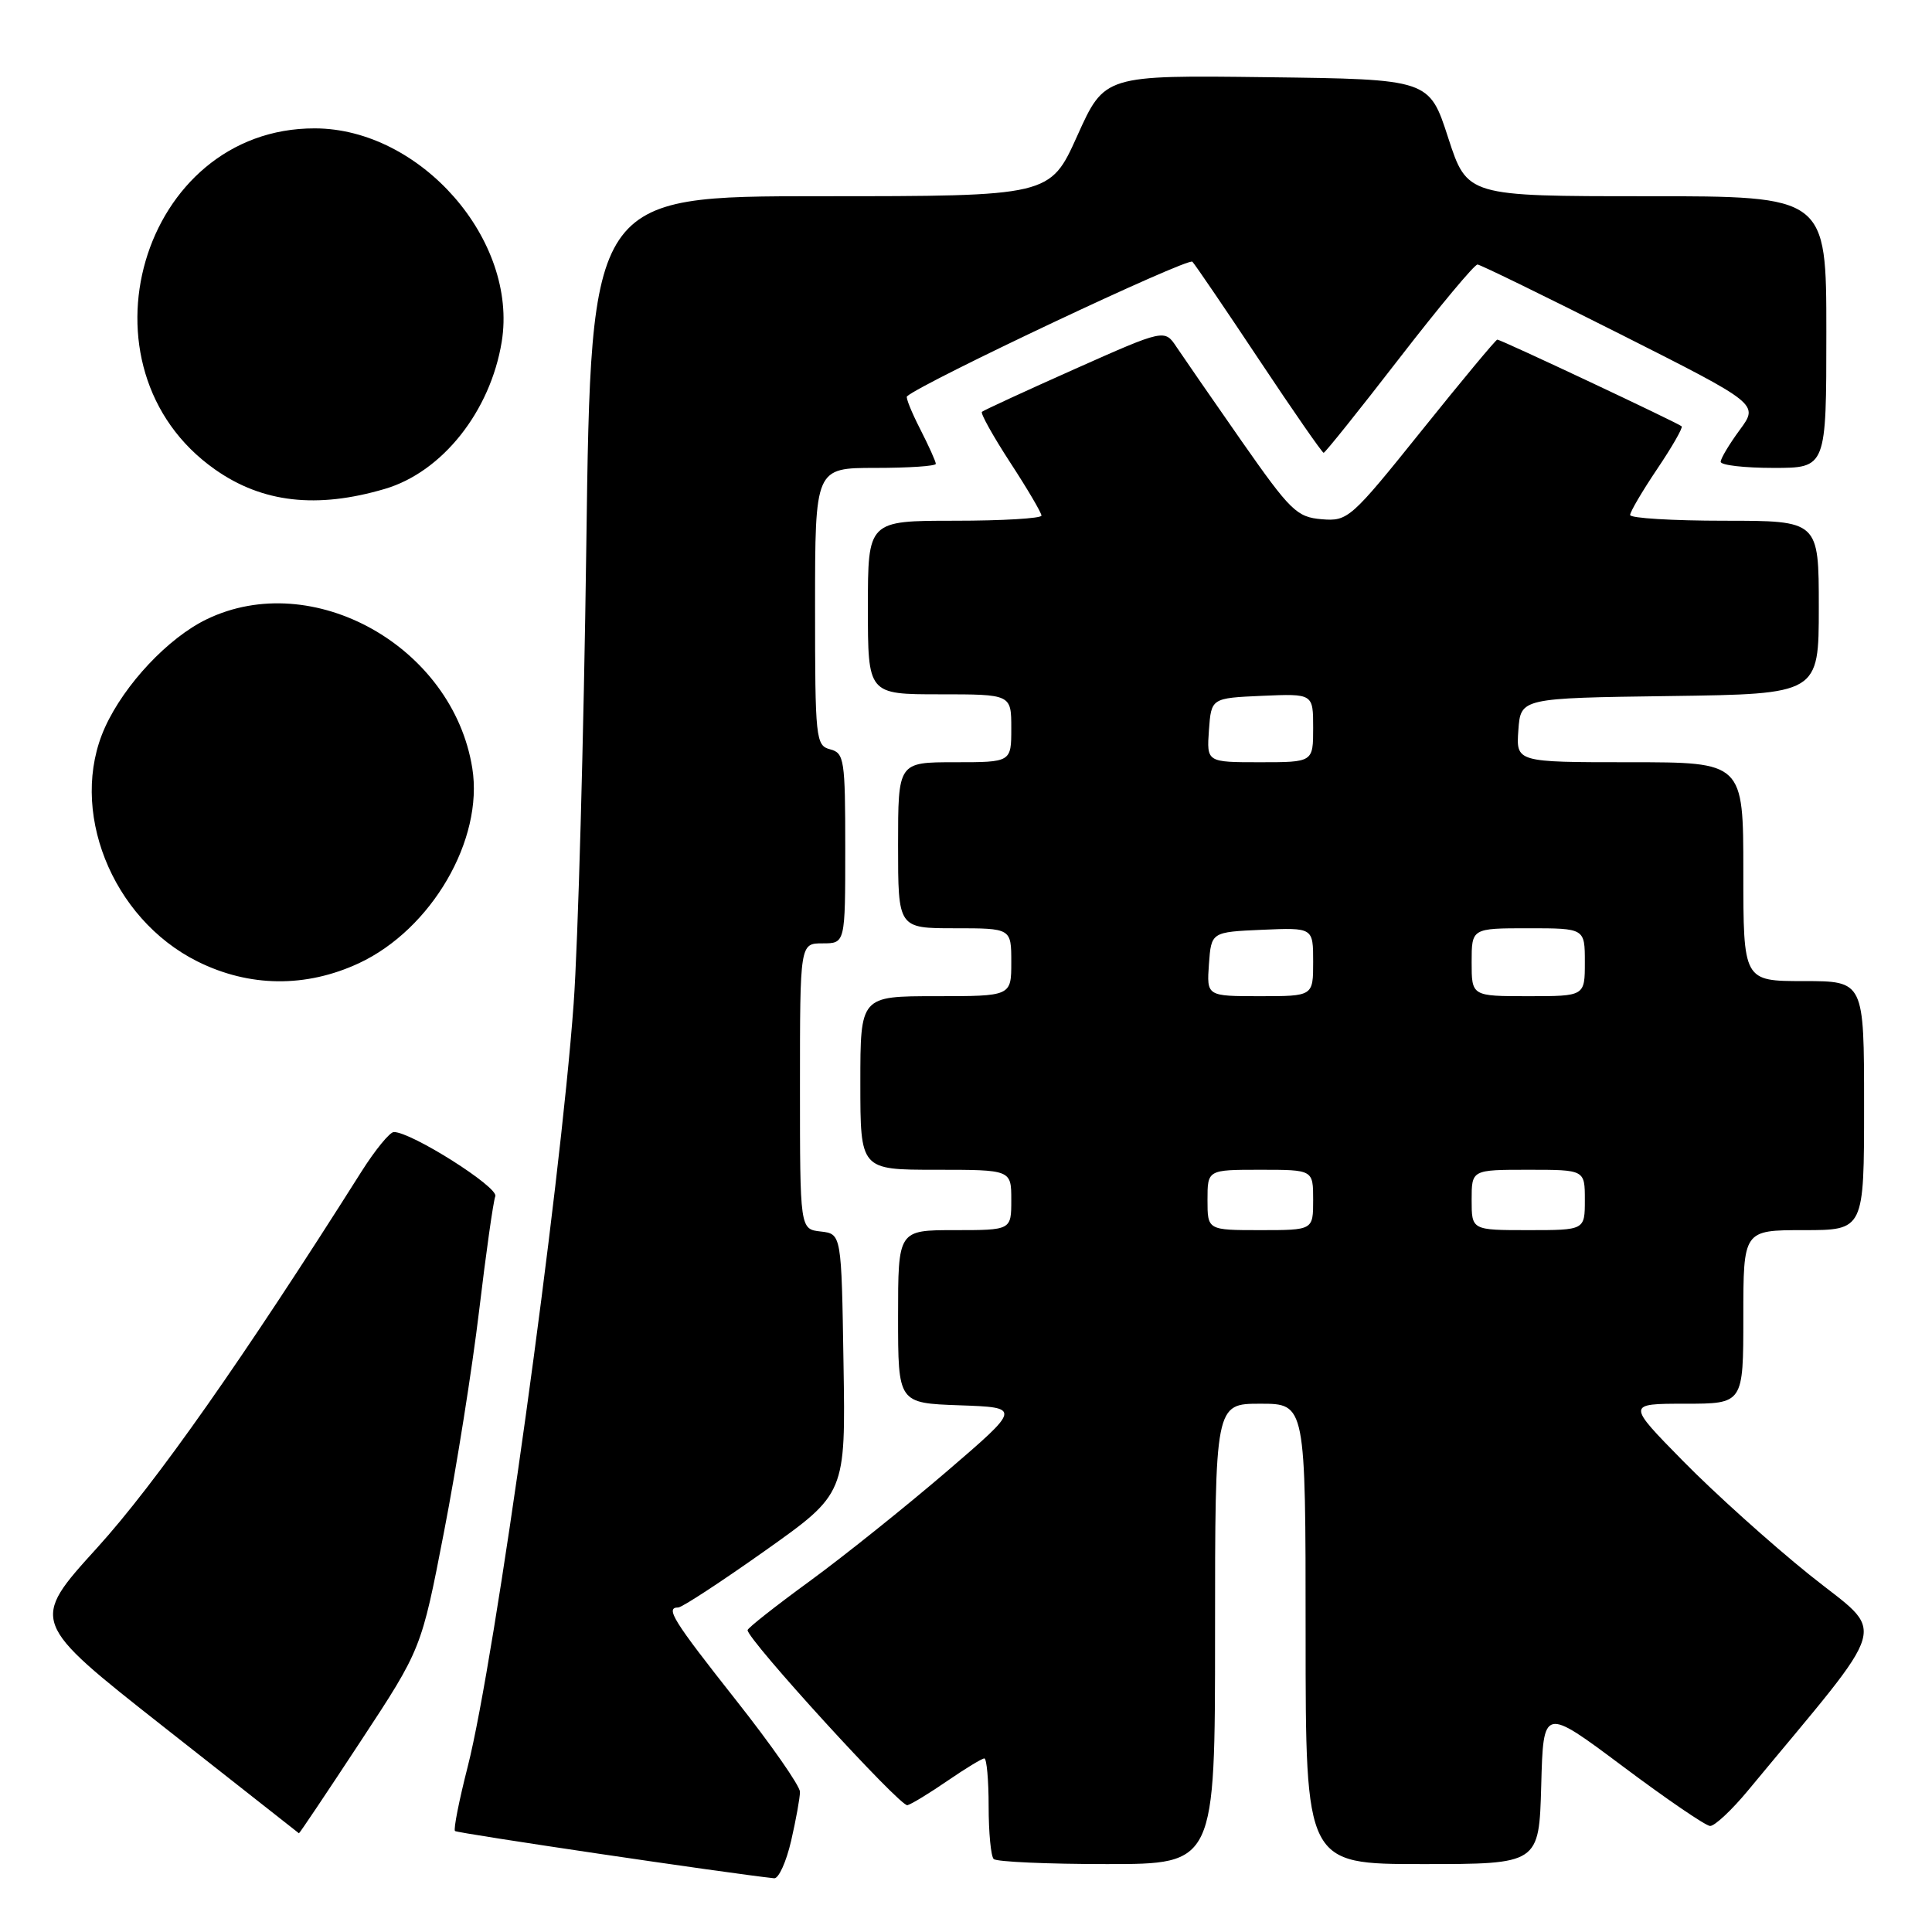 <?xml version="1.0" encoding="UTF-8" standalone="no"?>
<!DOCTYPE svg PUBLIC "-//W3C//DTD SVG 1.1//EN" "http://www.w3.org/Graphics/SVG/1.1/DTD/svg11.dtd" >
<svg xmlns="http://www.w3.org/2000/svg" xmlns:xlink="http://www.w3.org/1999/xlink" version="1.1" viewBox="0 0 256 256">
 <g >
 <path fill="currentColor"
d=" M 104.83 243.92 C 105.47 241.13 106.00 238.21 106.00 237.43 C 106.00 236.65 102.18 231.17 97.50 225.25 C 89.18 214.71 88.11 213.00 89.87 213.00 C 90.36 213.00 95.54 209.61 101.40 205.46 C 112.05 197.91 112.05 197.91 111.77 180.71 C 111.50 163.50 111.50 163.50 108.75 163.18 C 106.00 162.87 106.00 162.87 106.00 143.93 C 106.00 125.00 106.00 125.00 109.00 125.00 C 112.00 125.00 112.00 125.00 112.00 112.41 C 112.00 100.65 111.87 99.78 110.00 99.29 C 108.09 98.79 108.00 97.93 108.00 80.38 C 108.00 62.00 108.00 62.00 116.00 62.00 C 120.40 62.00 124.00 61.76 124.00 61.46 C 124.00 61.16 123.07 59.09 121.93 56.86 C 120.79 54.63 120.00 52.68 120.18 52.52 C 122.16 50.72 157.45 34.07 158.00 34.68 C 158.41 35.13 162.41 41.01 166.89 47.75 C 171.37 54.49 175.20 60.00 175.39 60.00 C 175.58 60.00 180.09 54.37 185.40 47.50 C 190.72 40.62 195.39 35.02 195.78 35.05 C 196.18 35.08 204.72 39.25 214.78 44.32 C 233.05 53.54 233.05 53.54 230.53 56.96 C 229.14 58.85 228.00 60.75 228.00 61.19 C 228.00 61.64 231.15 62.00 235.00 62.00 C 242.00 62.00 242.00 62.00 242.00 44.00 C 242.00 26.00 242.00 26.00 218.20 26.00 C 194.41 26.00 194.41 26.00 191.89 18.25 C 189.38 10.50 189.38 10.50 167.87 10.23 C 146.36 9.96 146.36 9.96 142.75 17.98 C 139.14 26.00 139.14 26.00 108.73 26.00 C 78.31 26.00 78.31 26.00 77.69 72.25 C 77.35 97.69 76.59 125.03 76.01 133.00 C 74.21 157.83 65.58 219.99 61.97 234.11 C 60.83 238.57 60.07 242.41 60.29 242.62 C 60.58 242.91 96.48 248.23 102.58 248.88 C 103.17 248.95 104.18 246.72 104.83 243.92 Z  M 161.00 216.50 C 161.00 186.00 161.00 186.00 167.00 186.00 C 173.00 186.00 173.00 186.00 173.00 216.50 C 173.00 247.00 173.00 247.00 188.47 247.00 C 203.93 247.00 203.93 247.00 204.22 236.59 C 204.50 226.18 204.50 226.18 215.00 234.03 C 220.78 238.36 225.99 241.92 226.59 241.95 C 227.19 241.98 229.46 239.86 231.62 237.25 C 250.90 213.97 250.05 216.93 239.78 208.68 C 234.68 204.58 227.14 197.80 223.03 193.61 C 215.55 186.00 215.55 186.00 223.28 186.00 C 231.00 186.00 231.00 186.00 231.00 174.50 C 231.00 163.00 231.00 163.00 239.00 163.00 C 247.00 163.00 247.00 163.00 247.00 146.50 C 247.00 130.00 247.00 130.00 239.00 130.00 C 231.00 130.00 231.00 130.00 231.00 115.50 C 231.00 101.00 231.00 101.00 215.94 101.00 C 200.89 101.00 200.89 101.00 201.19 96.75 C 201.50 92.50 201.50 92.50 221.25 92.23 C 241.00 91.96 241.00 91.96 241.00 80.48 C 241.00 69.00 241.00 69.00 228.50 69.00 C 221.62 69.00 216.00 68.66 216.00 68.24 C 216.00 67.82 217.61 65.08 219.58 62.15 C 221.55 59.23 223.01 56.68 222.83 56.49 C 222.40 56.07 198.88 45.00 198.40 45.00 C 198.21 45.00 193.70 50.42 188.38 57.05 C 178.98 68.76 178.60 69.09 175.12 68.80 C 171.83 68.52 170.99 67.70 164.52 58.45 C 160.66 52.92 156.79 47.31 155.91 46.00 C 154.32 43.60 154.32 43.60 142.41 48.90 C 135.86 51.82 130.33 54.37 130.11 54.57 C 129.90 54.77 131.59 57.80 133.86 61.29 C 136.14 64.78 138.00 67.95 138.00 68.32 C 138.00 68.69 132.82 69.00 126.50 69.00 C 115.00 69.00 115.00 69.00 115.00 80.50 C 115.00 92.00 115.00 92.00 124.50 92.00 C 134.00 92.00 134.00 92.00 134.00 96.50 C 134.00 101.00 134.00 101.00 126.50 101.00 C 119.00 101.00 119.00 101.00 119.00 112.00 C 119.00 123.00 119.00 123.00 126.50 123.00 C 134.00 123.00 134.00 123.00 134.00 127.50 C 134.00 132.00 134.00 132.00 124.00 132.00 C 114.00 132.00 114.00 132.00 114.00 143.50 C 114.00 155.00 114.00 155.00 124.00 155.00 C 134.00 155.00 134.00 155.00 134.00 159.00 C 134.00 163.00 134.00 163.00 126.50 163.00 C 119.00 163.00 119.00 163.00 119.00 174.46 C 119.00 185.92 119.00 185.92 127.16 186.21 C 135.32 186.50 135.32 186.50 125.41 195.01 C 119.96 199.68 111.81 206.21 107.29 209.51 C 102.78 212.80 99.07 215.72 99.06 216.00 C 99.00 217.21 119.32 239.47 120.24 239.20 C 120.81 239.04 123.20 237.58 125.57 235.95 C 127.93 234.33 130.12 233.00 130.43 233.00 C 130.74 233.00 131.00 235.85 131.00 239.33 C 131.00 242.82 131.30 245.97 131.67 246.33 C 132.03 246.70 138.78 247.00 146.67 247.00 C 161.00 247.00 161.00 247.00 161.00 216.50 Z  M 47.77 230.75 C 55.83 218.50 55.83 218.50 58.83 203.00 C 60.49 194.47 62.58 181.27 63.49 173.64 C 64.40 166.02 65.36 159.22 65.63 158.51 C 66.09 157.32 54.53 150.00 52.19 150.00 C 51.65 150.00 49.72 152.36 47.89 155.25 C 32.25 180.00 20.59 196.59 12.88 205.08 C 3.98 214.88 3.98 214.88 21.74 228.86 C 31.51 236.56 39.55 242.88 39.61 242.92 C 39.67 242.97 43.34 237.49 47.77 230.75 Z  M 47.56 127.63 C 57.18 123.14 64.10 111.25 62.58 101.78 C 60.00 85.66 41.43 75.26 27.38 82.06 C 22.29 84.52 16.51 90.67 13.92 96.36 C 9.01 107.18 14.74 121.70 26.17 127.40 C 33.04 130.82 40.53 130.90 47.56 127.63 Z  M 51.00 64.78 C 58.60 62.54 64.97 54.52 66.48 45.29 C 68.67 31.82 55.73 17.04 41.72 17.01 C 18.67 16.96 9.38 48.79 28.51 62.22 C 34.77 66.62 41.99 67.44 51.00 64.78 Z  M 160.00 159.00 C 160.00 155.00 160.00 155.00 167.00 155.00 C 174.00 155.00 174.00 155.00 174.00 159.00 C 174.00 163.00 174.00 163.00 167.00 163.00 C 160.00 163.00 160.00 163.00 160.00 159.00 Z  M 195.00 159.00 C 195.00 155.00 195.00 155.00 202.50 155.00 C 210.00 155.00 210.00 155.00 210.00 159.00 C 210.00 163.00 210.00 163.00 202.50 163.00 C 195.00 163.00 195.00 163.00 195.00 159.00 Z  M 160.19 127.75 C 160.50 123.50 160.50 123.50 167.25 123.20 C 174.00 122.91 174.00 122.91 174.00 127.45 C 174.00 132.00 174.00 132.00 166.94 132.00 C 159.89 132.00 159.89 132.00 160.19 127.75 Z  M 195.00 127.50 C 195.00 123.00 195.00 123.00 202.50 123.00 C 210.00 123.00 210.00 123.00 210.00 127.50 C 210.00 132.00 210.00 132.00 202.50 132.00 C 195.00 132.00 195.00 132.00 195.00 127.50 Z  M 160.19 96.75 C 160.50 92.50 160.50 92.50 167.25 92.20 C 174.00 91.91 174.00 91.91 174.00 96.45 C 174.00 101.00 174.00 101.00 166.94 101.00 C 159.89 101.00 159.89 101.00 160.19 96.75 Z "/>
</g>
</svg>